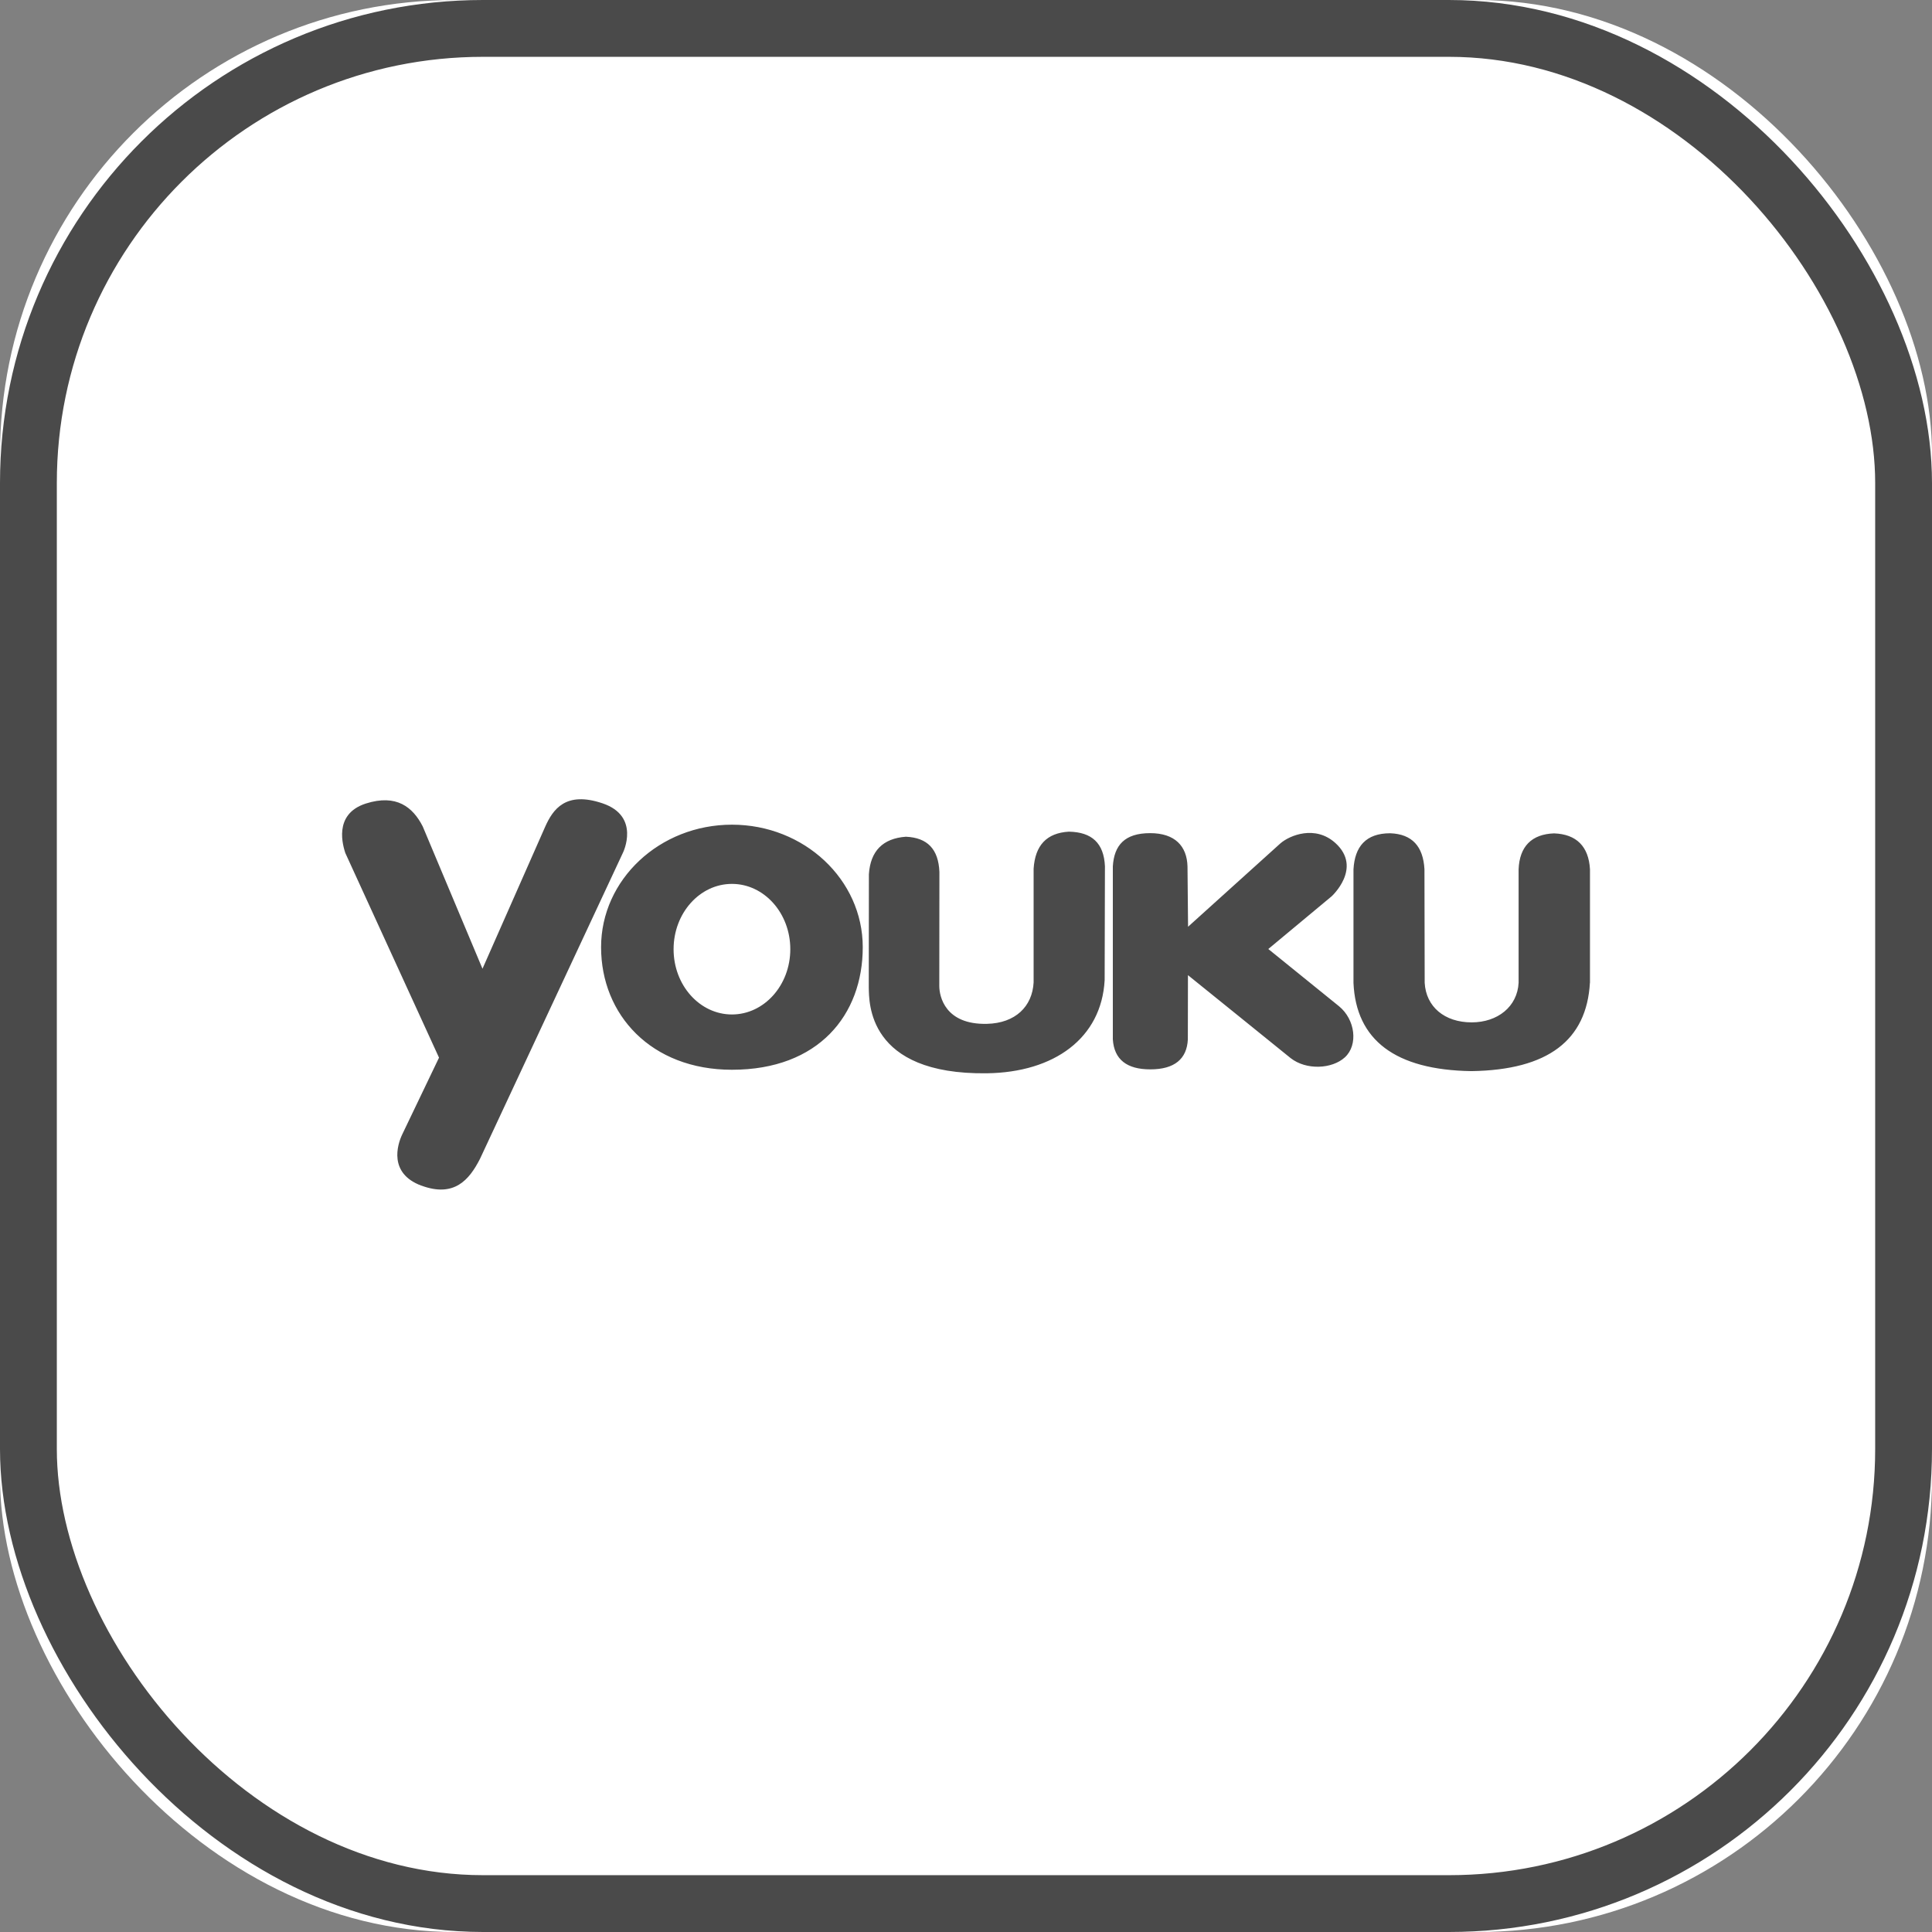 <svg width="34" height="34" viewBox="0 0 34 34" xmlns="http://www.w3.org/2000/svg" xmlns:xlink="http://www.w3.org/1999/xlink"><rect x="0" y="0" width="34" height="34" fill="#808080" stroke="none"/><title>Youku-Icon-BW</title><defs><rect id="a" width="34" height="34" rx="8"/></defs><g fill="none" fill-rule="evenodd"><g><use fill="#FFF" xlink:href="#a"/><rect stroke="#4A4A4A" x=".5" y=".5" width="33" height="33" rx="8"/></g><path d="M12.88 17.853c.568 0 1.028-.514 1.028-1.149 0-.634-.46-1.149-1.027-1.149s-1.027.515-1.027 1.15c0 .634.46 1.148 1.027 1.148zm0 .973c-1.418 0-2.302-.966-2.302-2.157 0-1.19 1.031-2.156 2.303-2.156 1.271 0 2.302.966 2.302 2.156 0 1.19-.775 2.157-2.302 2.157zm6.56-1.576c-.056 1.02-.888 1.623-2.074 1.638-2.11.028-2.07-1.259-2.077-1.509l.002-1.994c.027-.406.243-.63.651-.66.381.017.573.219.59.62l-.002 2.007c0 .18.1.684.84.666.498-.012.798-.305.82-.73v-2.002c.027-.407.227-.627.62-.65.407.007.616.204.635.607l-.005 2.007zm4.228 1.357c-.226.207-.679.23-.955.014-.093-.077-1.807-1.46-1.807-1.46l-.002 1.132c-.017.34-.232.527-.662.526-.411 0-.635-.173-.658-.528v-3.045c.023-.37.207-.584.657-.584.436 0 .647.228.657.585l.01 1.062 1.624-1.466c.163-.143.615-.329.97-.006.482.439-.069.938-.069.938l-1.113.926 1.243 1.006c.287.233.343.681.105.9zm4.312-1.312c-.058 1.01-.735 1.535-2.085 1.555-1.342-.02-2.031-.548-2.076-1.552V15.3c.022-.402.218-.636.646-.636.387.014.581.232.603.634l.004 1.997c.023.421.348.697.827.697.455 0 .804-.275.826-.697v-1.997c.016-.402.23-.618.624-.632.394.014.609.23.632.632v1.997zm-20.566 3.57c-.578-.216-.422-.719-.336-.9l.648-1.352-1.65-3.604c-.033-.108-.224-.68.362-.868.54-.172.828.064 1.001.402l1.052 2.505 1.102-2.496c.137-.308.36-.634 1.01-.415.674.227.361.867.361.867l-2.517 5.39c-.189.37-.454.685-1.033.47z" fill="#4A4A4A" fill-rule="nonzero"/></g></svg>